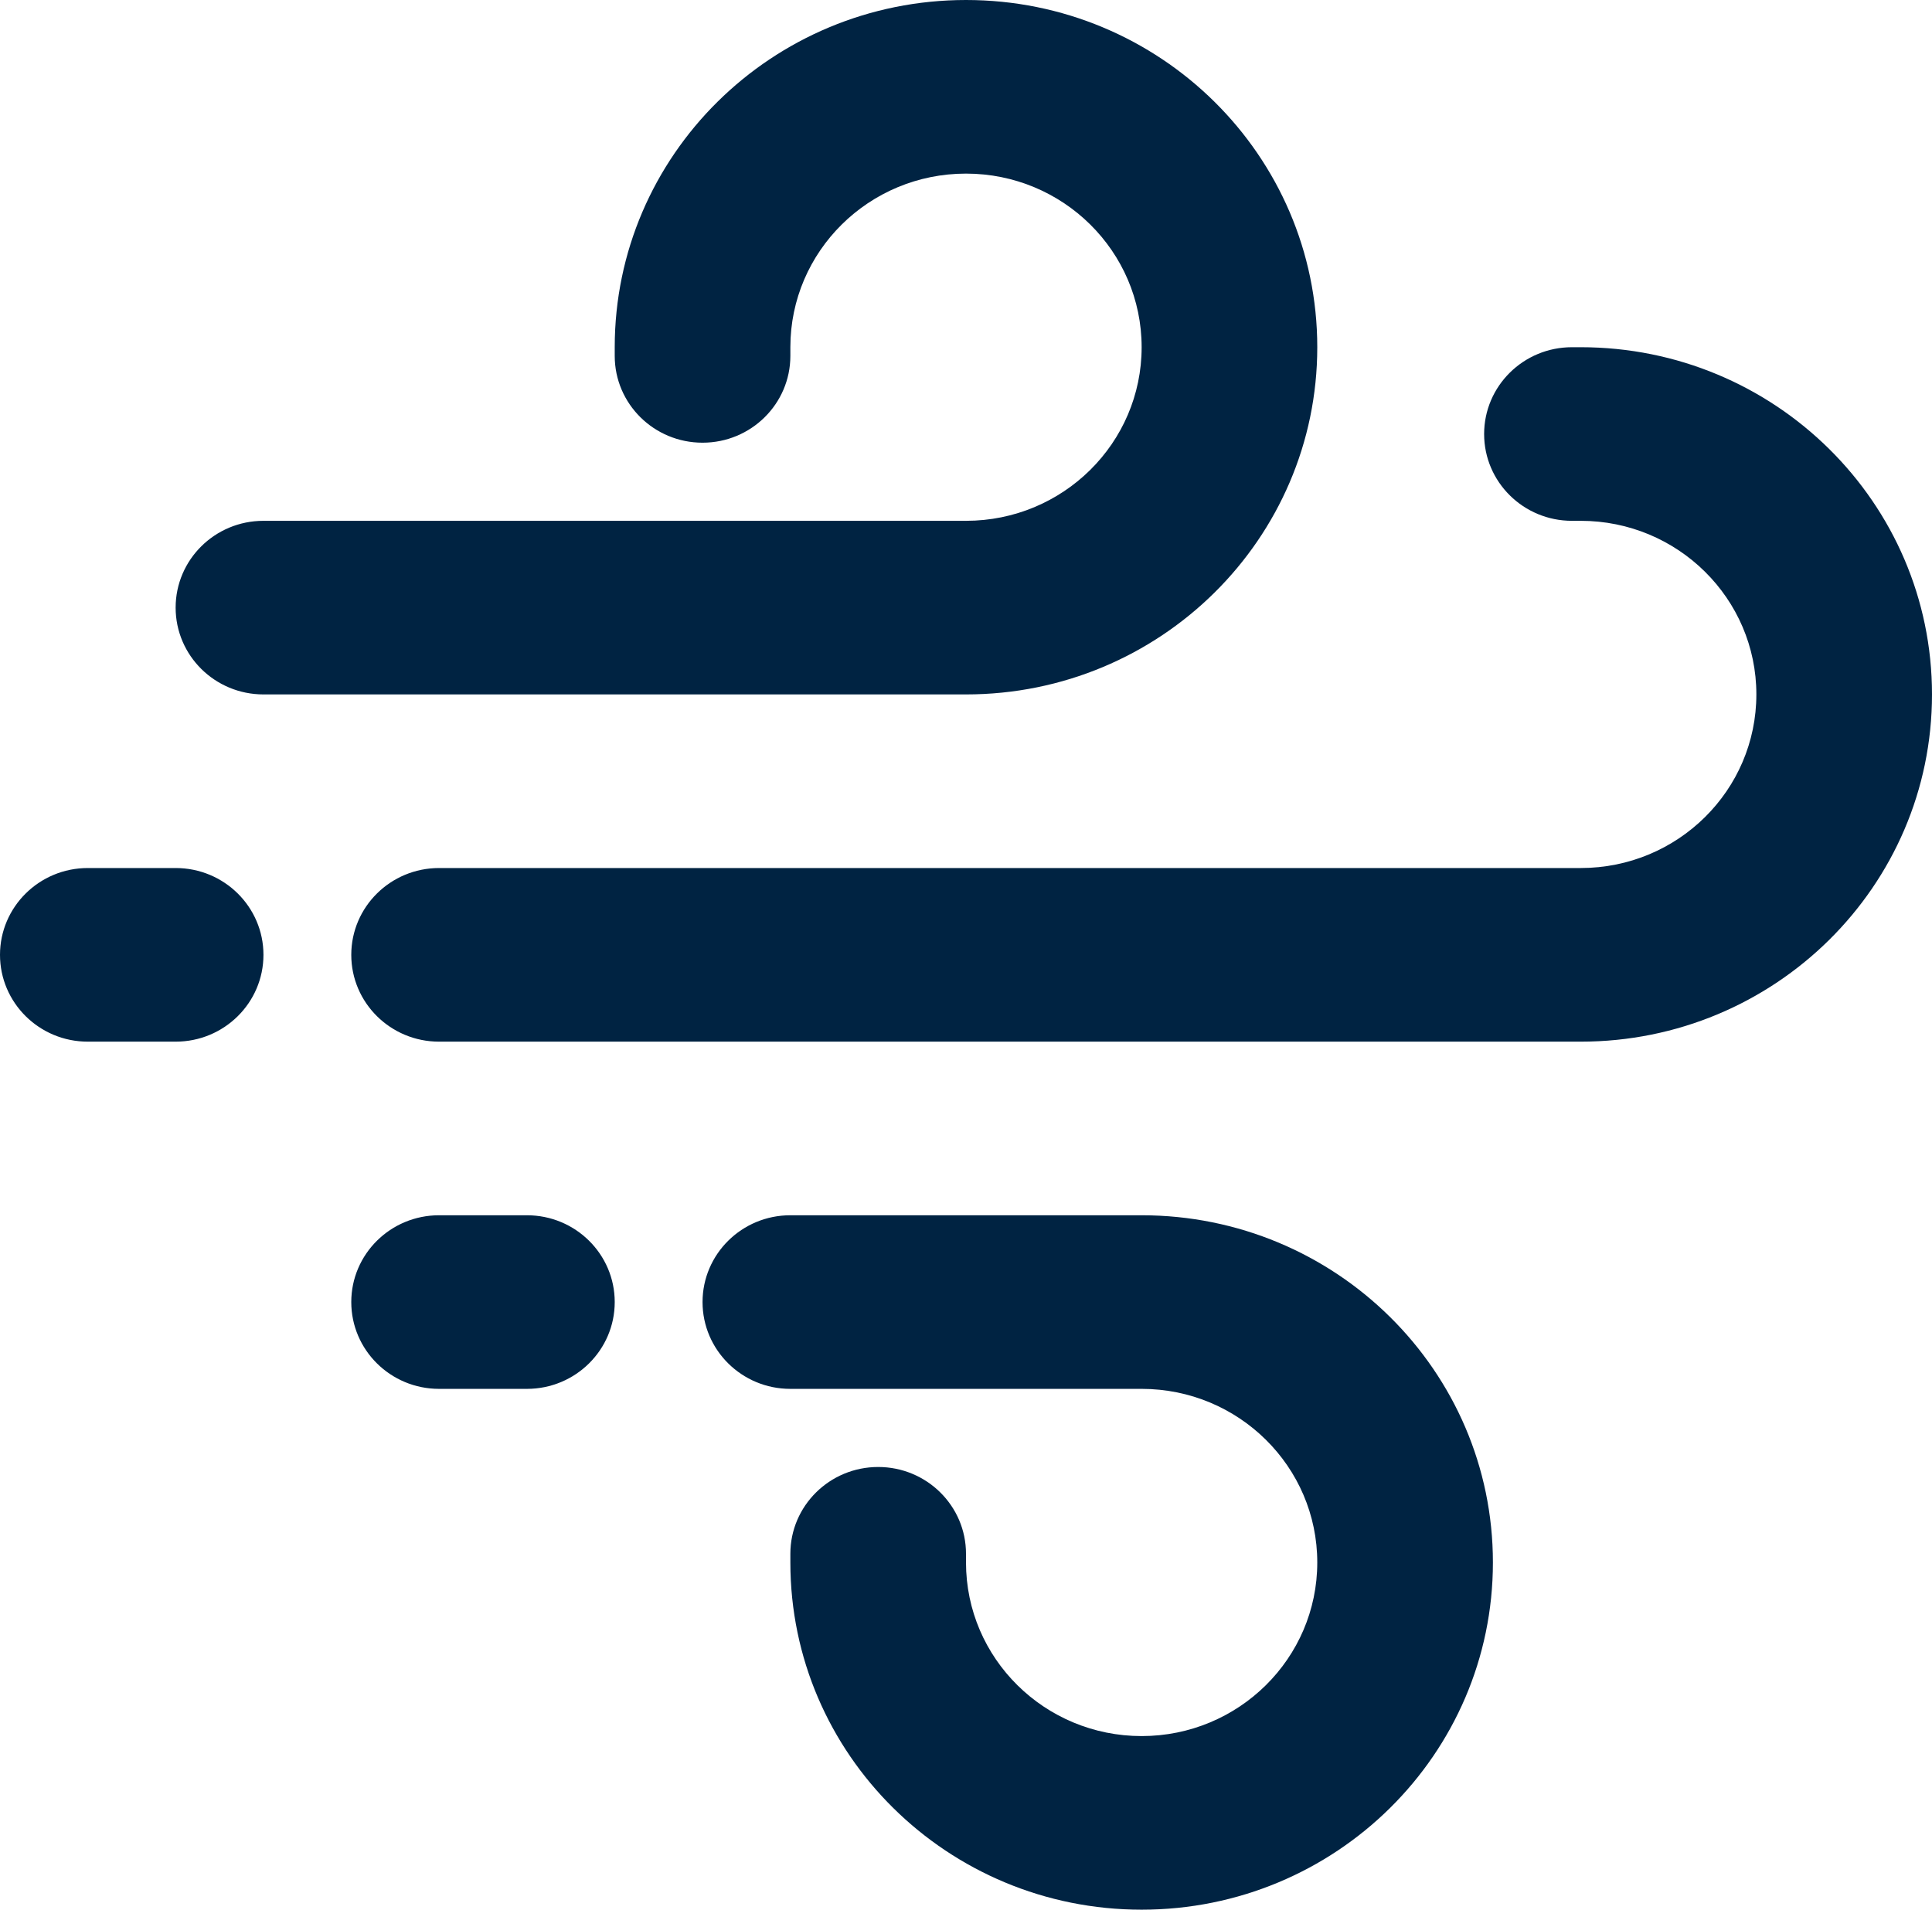 <svg width="88" height="87" viewBox="0 0 88 87" fill="none" xmlns="http://www.w3.org/2000/svg">
<path fill-rule="evenodd" clip-rule="evenodd" d="M28 15.818C28 7.082 35.163 0 44 0C52.836 0 60 7.082 60 15.818C60 24.554 52.836 31.636 44 31.636H12C9.791 31.636 8 29.866 8 27.682C8 25.498 9.791 23.727 12 23.727H44C48.418 23.727 52 20.186 52 15.818C52 11.45 48.418 7.909 44 7.909C39.582 7.909 36 11.45 36 15.818V16.214C36 18.398 34.209 20.168 32 20.168C29.791 20.168 28 18.398 28 16.214V15.818ZM67.6 19.773C67.6 17.589 69.391 15.818 71.6 15.818H72C80.836 15.818 88 22.9 88 31.636C88 40.372 80.836 47.455 72 47.455H20C17.791 47.455 16 45.684 16 43.5C16 41.316 17.791 39.545 20 39.545H72C76.418 39.545 80 36.005 80 31.636C80 27.268 76.418 23.727 72 23.727H71.6C69.391 23.727 67.6 21.957 67.6 19.773ZM0 43.5C0 41.316 1.791 39.545 4 39.545H8C10.209 39.545 12 41.316 12 43.5C12 45.684 10.209 47.455 8 47.455H4C1.791 47.455 0 45.684 0 43.5ZM16 59.318C16 57.134 17.791 55.364 20 55.364H24C26.209 55.364 28 57.134 28 59.318C28 61.502 26.209 63.273 24 63.273H20C17.791 63.273 16 61.502 16 59.318ZM32 59.318C32 57.134 33.791 55.364 36 55.364H52C60.836 55.364 68 62.446 68 71.182C68 79.918 60.836 87 52 87C43.164 87 36 79.918 36 71.182V70.786C36 68.602 37.791 66.832 40 66.832C42.209 66.832 44 68.602 44 70.786V71.182C44 75.55 47.582 79.091 52 79.091C56.418 79.091 60 75.55 60 71.182C60 66.814 56.418 63.273 52 63.273H36C33.791 63.273 32 61.502 32 59.318Z" fill="#002342"/>
</svg>
